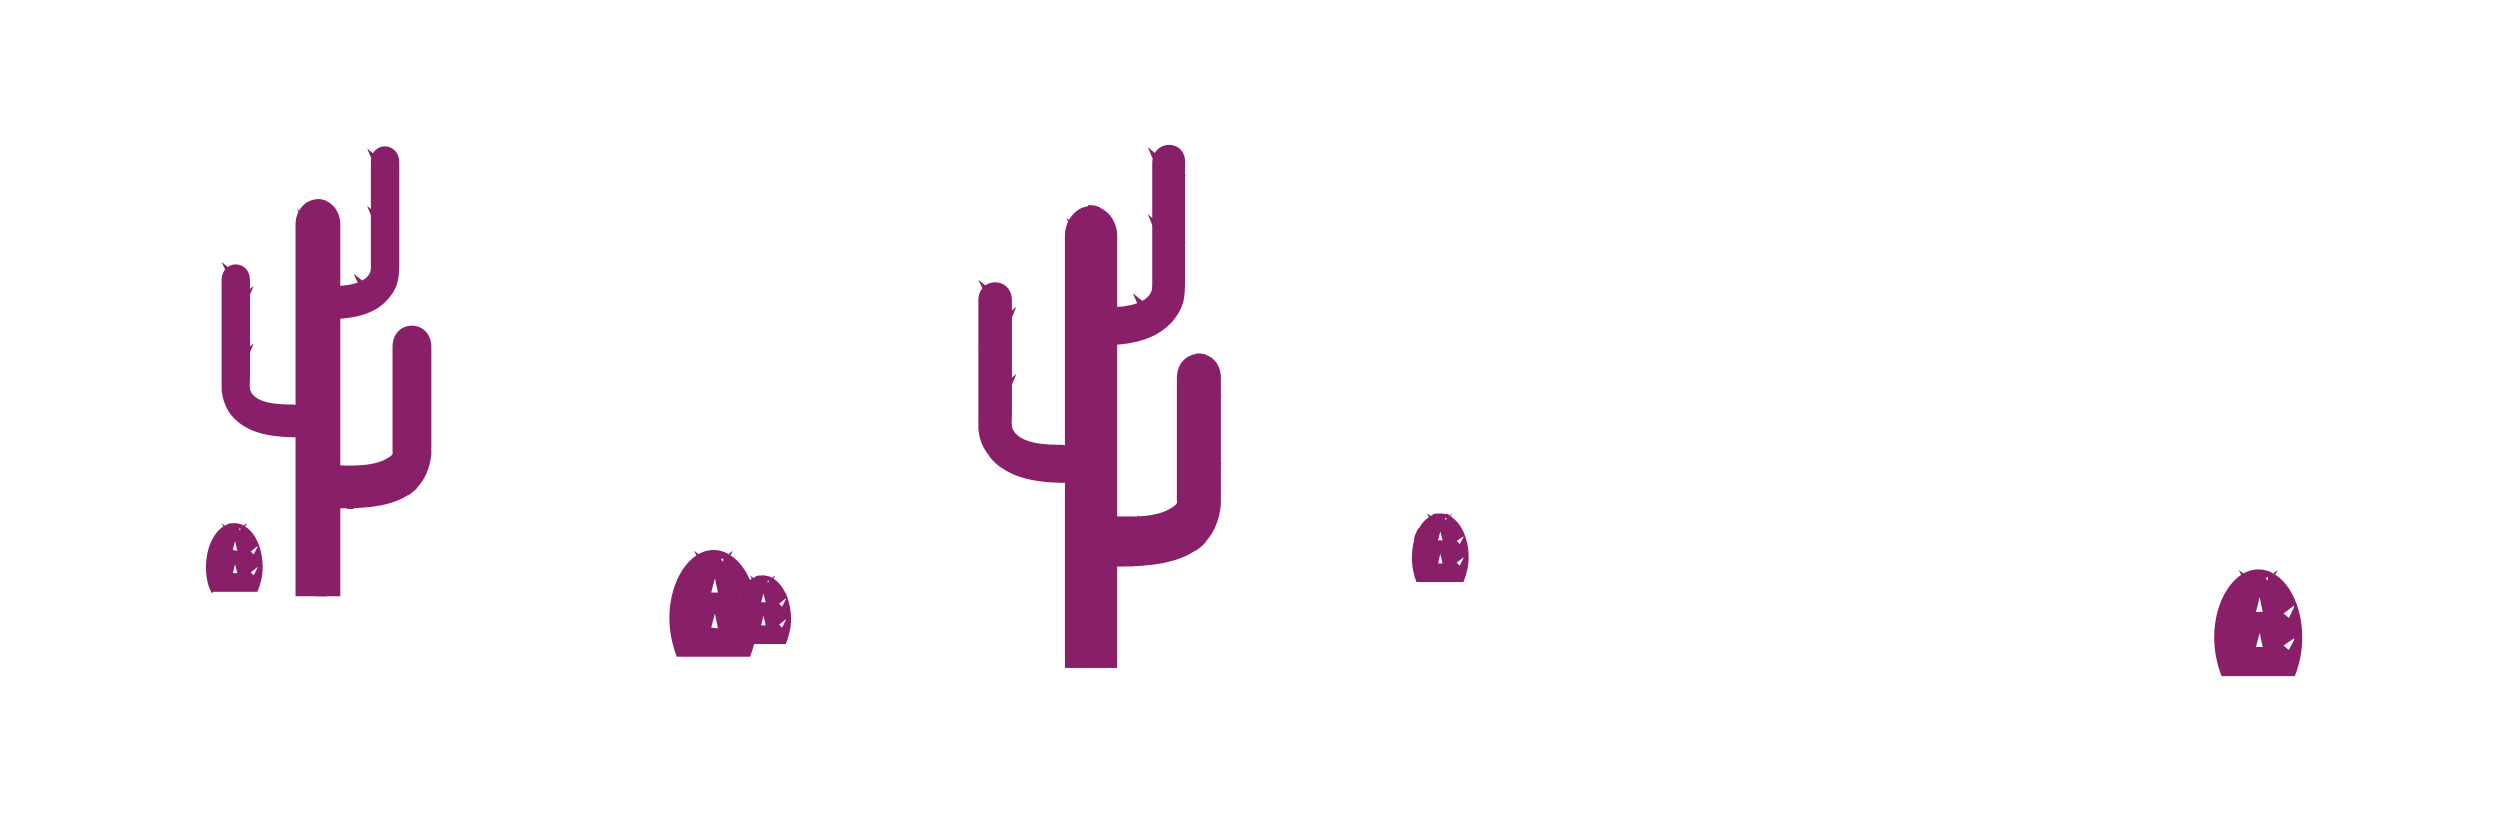 <svg xmlns="http://www.w3.org/2000/svg" viewBox="0 0 335 108.9" enable-background="new 0 0 335 108.9"><path fill="#881F68" d="M45.6 79.9v-49.8c0-1.9-1.3-3.4-3-3.4s-3 1.5-3 3.4v49.8h6zM49.7 21.7v14.2c0 .1-.1.7 0 .2-.4 2.3-4.3 2.2-5.7 2.3-2.5.1-2.5 4.4 0 4.4 2.9-.1 6.3-.4 8.3-3.1.6-.7 1-1.7 1.1-2.6.1-.4.1-2.6.1-1.4v-13.9c0-2.9-3.8-2.9-3.8-.1zM29.7 37.6v14.7c.1 1 .4 1.9.9 2.8 2 3 5.6 3.4 8.6 3.5 2.5.1 2.5-4.3 0-4.4-1.5 0-5.1 0-5.7-2 0 0 0-.9-.1 0 .1-.7.1-1.3.1-2v-12.6c0-2.9-3.8-2.9-3.8 0zM51.1 19.7v21.1c.4-.3.7-.6 1-1v-20.1c-.3-.1-.7-.1-1 0zM32.3 35.6c-.4-.2-.9-.2-1.4 0v19.9c.4.5.9 1 1.4 1.3v-21.2zM52.6 46.5v14.1c.1.8.1-.2 0 .2 0 .2-.7.7-1.5 1-2.4.9-5.4.5-7.9.5-3.3 0-3.3 5.8 0 5.8 5.2 0 13.7.7 14.6-7.2v-.5c-.2-2.3 0 .9 0-.5v-13.5c-.1-3.7-5.2-3.7-5.2.1zM46.5 62.4v5.8h.9v-5.7c-.3-.1-.6-.1-.9-.1zM55.9 43.8c-.4-.1-.8-.2-1.2-.1v22.7c.4-.3.8-.6 1.2-1v-21.6zM49.2 19.9l.9 2.1.8-.7"/><path fill="#881F68" d="M43.7 79.9v-53c-.3-.1-.7-.2-1-.2h-.3v53.2h1.3zM47.4 36.7l1 2.2.8-.8M49.2 27.6l.9 2.2.8-.8M39.8 28l1 2.2.7-.8M39.8 35.7l1 2.2.7-.8M39.8 44.6l1 2.1.7-.7M39.8 52.3l1 2.2.7-.8M39.8 61.2l1 2.1.7-.7M39.8 68.9l1 2.2.7-.8"/><path fill="#881F68" d="M40.8 78.8l.7-.7-1.7-1.4 1 2.1zM53.5 23l-1 2.2-.7-.8M53.5 30.8l-1 2.1-.7-.7M53.3 45.3l1 2.2.8-.8M53.3 53l1 2.2.8-.7M48 62.3l1 2.1.7-.7M53.3 61.2l1 2.1.8-.7M57.7 48.5l-1 2.1-.7-.7M57.7 56.2l-1 2.2-.7-.8M52.7 65.2l-1 2.1-.8-.7M37.1 54.1l-1 2.2-.7-.8M29.7 35.1l1 2.2.7-.8M29.7 42.9l1 2.1.7-.7M29.7 51.2l1 2.2.7-.7M34 38.3l-.9 2.1-.8-.7M34 46l-.9 2.2-.8-.8M44.7 32.8l-1 2.2-.7-.8M44.7 40.6l-1 2.1-.7-.7M44.7 48.5l-1 2.1-.7-.7M44.7 56.2l-1 2.2-.7-.8M44.7 64.1l-1 2.1-.7-.7M44.7 71.8l-1 2.2-.7-.8"/><path fill="#881F68" d="M149.7 89.5v-57.9c0-2.2-1.6-4-3.5-4s-3.5 1.8-3.5 4v57.9h7zM154.4 21.9v16.4c0 .1-.1.8 0 .3-.4 2.6-5 2.6-6.7 2.6-2.9.1-2.9 5.2 0 5.1 3.4-.1 7.3-.5 9.7-3.6.7-.9 1.2-1.9 1.3-3.1.1-.4.1-3 .1-1.6v-16.2c.1-3.2-4.4-3.2-4.4.1zM131.1 40.3v17.1c.1 1.2.4 2.2 1.1 3.2 2.3 3.5 6.5 4 10 4.1 2.9.1 2.9-5 0-5.1-1.7 0-5.9 0-6.6-2.4 0 0 0-1.1-.1 0 .1-.8.1-1.5.1-2.3v-14.6c0-3.3-4.5-3.3-4.5 0zM156 19.5v24.6c.4-.3.8-.7 1.2-1.1v-23.5c-.3-.1-.8-.1-1.2 0zM134.2 38c-.5-.2-1.1-.2-1.6 0v23.2c.5.6 1 1.1 1.6 1.5v-24.7zM157.7 50.7v16.4c.1.9.1-.3 0 .3-.1.3-.8.8-1.8 1.2-2.8 1-6.3.5-9.2.5-3.8 0-3.8 6.8 0 6.8 6 0 16 .8 16.9-8.3v-.6c-.3-2.7 0 1 0-.6v-15.6c.1-4.5-5.9-4.5-5.9-.1zM150.7 69.2v6.7h1.1v-6.7h-1.1zM161.6 47.5c-.5-.1-.9-.2-1.4-.1v26.4c.5-.3 1-.7 1.4-1.2v-25.1zM153.8 19.7l1.1 2.6.9-.9"/><path fill="#881F68" d="M147.4 89.5v-61.7c-.4-.2-.8-.3-1.2-.3h-.4v61.9h1.6zM151.8 39.3l1.1 2.5.9-.9M153.8 28.7l1.1 2.6.9-.9M142.9 29.2l1.1 2.5.9-.9M142.9 38.2l1.1 2.5.9-.9M142.9 48.5l1.1 2.5.9-.9M142.9 57.5l1.1 2.5.9-.9M142.9 67.7l1.1 2.6.9-.9M142.9 76.8l1.1 2.5.9-.9"/><path fill="#881F68" d="M144.1 88.3l.8-.8-2-1.7 1.1 2.5zM158.9 23.4l-1.2 2.5-.8-.9M158.9 32.4l-1.2 2.5-.8-.8M158.6 49.3l1.2 2.5.8-.9M158.6 58.3l1.2 2.5.8-.9M152.4 69l1.2 2.5.8-.9M158.6 67.7l1.2 2.6.8-.9M163.7 53l-1.1 2.5-.9-.9M163.7 62l-1.1 2.5-.9-.9M157.9 72.4l-1.2 2.5-.8-.9M139.8 59.6l-1.2 2.5-.8-.9M131.1 37.5l1.2 2.5.8-.9M131.1 46.5l1.2 2.5.8-.9M131.1 56.2l1.2 2.5.8-.9M136.2 41.1l-1.1 2.6-.9-.9M136.2 50.1l-1.1 2.6-.9-.9M148.6 34.8l-1.2 2.5-.8-.9M148.6 43.8l-1.2 2.5-.8-.9M148.6 53l-1.2 2.5-.8-.9M148.6 62l-1.2 2.5-.8-.9M148.6 71.1l-1.2 2.6-.8-.9M148.6 80.1l-1.2 2.6-.8-.9"/><path fill="#881F68" d="M307.5 90.6c.6-1.5 1-3.2 1-5.2 0-5-2.6-9.1-5.9-9.1-3.2 0-5.9 4.1-5.9 9.1 0 1.9.4 3.7 1 5.2h9.8zM298.3 79.4c-.4.7-.7 1.4-.9 2.2v7.6c.1.5.3.9.5 1.3h.4v-11.1zM302 76.4c-.3 0-.5.1-.7.2v14h.7v-14.2zM305 77.1l-1.1-.6v14.1h1.1v-13.5zM307.4 80.1v10.5h.1c.6-1.5 1-3.2 1-5.2 0-1.9-.4-3.8-1.1-5.3zM305.2 76.4l-.9 1.8-.7-.7M302.8 80l.4 2h-.9M302.8 84.8l.4 1.9h-.9M307.6 85.4l-.9 1.7-.7-.6M307.6 81l-.9 1.8-.7-.6M300 76.4l.9 1.8.7-.7M297.6 85.4l.9 1.7.7-.6M298 80.2l.9 1.8.7-.6"/><path fill="#881F68" d="M100.5 88c.6-1.5 1-3.2 1-5.2 0-5-2.6-9.1-5.9-9.1-3.2 0-5.9 4.1-5.9 9.1 0 1.9.4 3.7 1 5.2h9.8zM91.3 76.8c-.4.7-.7 1.4-.9 2.2v7.6c.1.5.3.9.5 1.3h.4v-11.1zM95 73.8c-.3 0-.5.1-.7.2v14h.7v-14.2zM98 74.5l-1.1-.6v14.1h1.1v-13.5zM100.4 77.6v10.4h.1c.6-1.5 1-3.2 1-5.2 0-1.9-.4-3.8-1.1-5.2zM98.2 73.8l-.9 1.8-.7-.6M95.8 77.5l.4 1.9h-.9M95.8 82.2l.4 2-.9-.1M100.7 82.8l-1 1.8-.7-.7M100.7 78.4l-1 1.8-.7-.6M93 73.8l.9 1.8.7-.6M90.6 82.8l.9 1.8.7-.7M91 77.6l.9 1.8.7-.6"/><path fill="#881F68" d="M105.3 86.3c.4-1 .7-2.1.7-3.3 0-3.3-1.7-5.9-3.8-5.9-2.1 0-3.8 2.6-3.8 5.9 0 1.2.2 2.4.7 3.3h6.2zM99.3 79.1c-.2.4-.5.9-.6 1.4v5l.3.9h.3v-7.3zM101.8 77.1l-.5.1v9.1h.5v-9.2zM103.7 77.6c-.2-.2-.5-.3-.7-.4v9.1h.7v-8.7zM105.3 79.5v6.8c.4-1 .7-2.1.7-3.3 0-1.3-.3-2.5-.7-3.5zM103.9 77.1l-.6 1.2-.5-.4M102.3 79.5l.3 1.2h-.6M102.3 82.5l.3 1.3h-.6M105.4 82.9l-.6 1.2-.4-.4M105.4 80.1l-.6 1.2-.4-.4M100.5 77.1l.6 1.2.4-.4M98.9 82.9l.6 1.2.4-.4M99.2 79.6l.6 1.1.4-.4"/><path fill="#881F68" d="M196.1 78c.4-1 .7-2.1.7-3.3 0-3.3-1.7-5.9-3.8-5.9-2.1 0-3.8 2.6-3.8 5.9 0 1.2.2 2.4.7 3.3h6.2zM190.1 70.7c-.2.4-.5.9-.6 1.4v5l.3.9h.3v-7.3zM192.5 68.8l-.5.1v9.1h.5v-9.2zM194.5 69.2c-.2-.2-.5-.3-.7-.4v9.2h.7v-8.8zM196.1 71.2v6.8c.4-1 .7-2.1.7-3.3 0-1.3-.3-2.5-.7-3.5zM194.6 68.8l-.6 1.1-.4-.4M193 71.2l.3 1.2h-.6M193 74.2l.3 1.3h-.6M196.2 74.6l-.6 1.2-.4-.4M196.2 71.8l-.6 1.1-.4-.4M191.2 68.8l.6 1.1.5-.4M189.7 74.6l.6 1.2.4-.4M189.9 71.3l.6 1.1.5-.4"/><path fill="#881F68" d="M34.5 79.3c.4-1 .7-2.1.7-3.3 0-3.3-1.7-5.9-3.8-5.9-2.1 0-3.8 2.6-3.8 5.9 0 1.2.2 2.4.7 3.3h6.2zM28.6 72.1c-.2.4-.4.9-.6 1.4v5l.3.9h.3v-7.3zM31 70.1l-.5.1v9.1h.5v-9.2zM32.9 70.6c-.2-.2-.5-.3-.7-.4v9.1h.7v-8.7zM34.5 72.5v6.8c.4-1 .7-2.1.7-3.3 0-1.3-.3-2.5-.7-3.5zM33.1 70.1l-.6 1.2-.5-.4M31.5 72.5l.3 1.3-.6-.1M31.5 75.6l.3 1.2h-.6M34.6 75.9l-.6 1.2-.4-.4M34.6 73.1l-.6 1.2-.4-.4M29.7 70.1l.6 1.2.4-.4M28.1 75.9l.6 1.2.4-.4M28.4 72.6l.6 1.2.4-.4"/></svg>